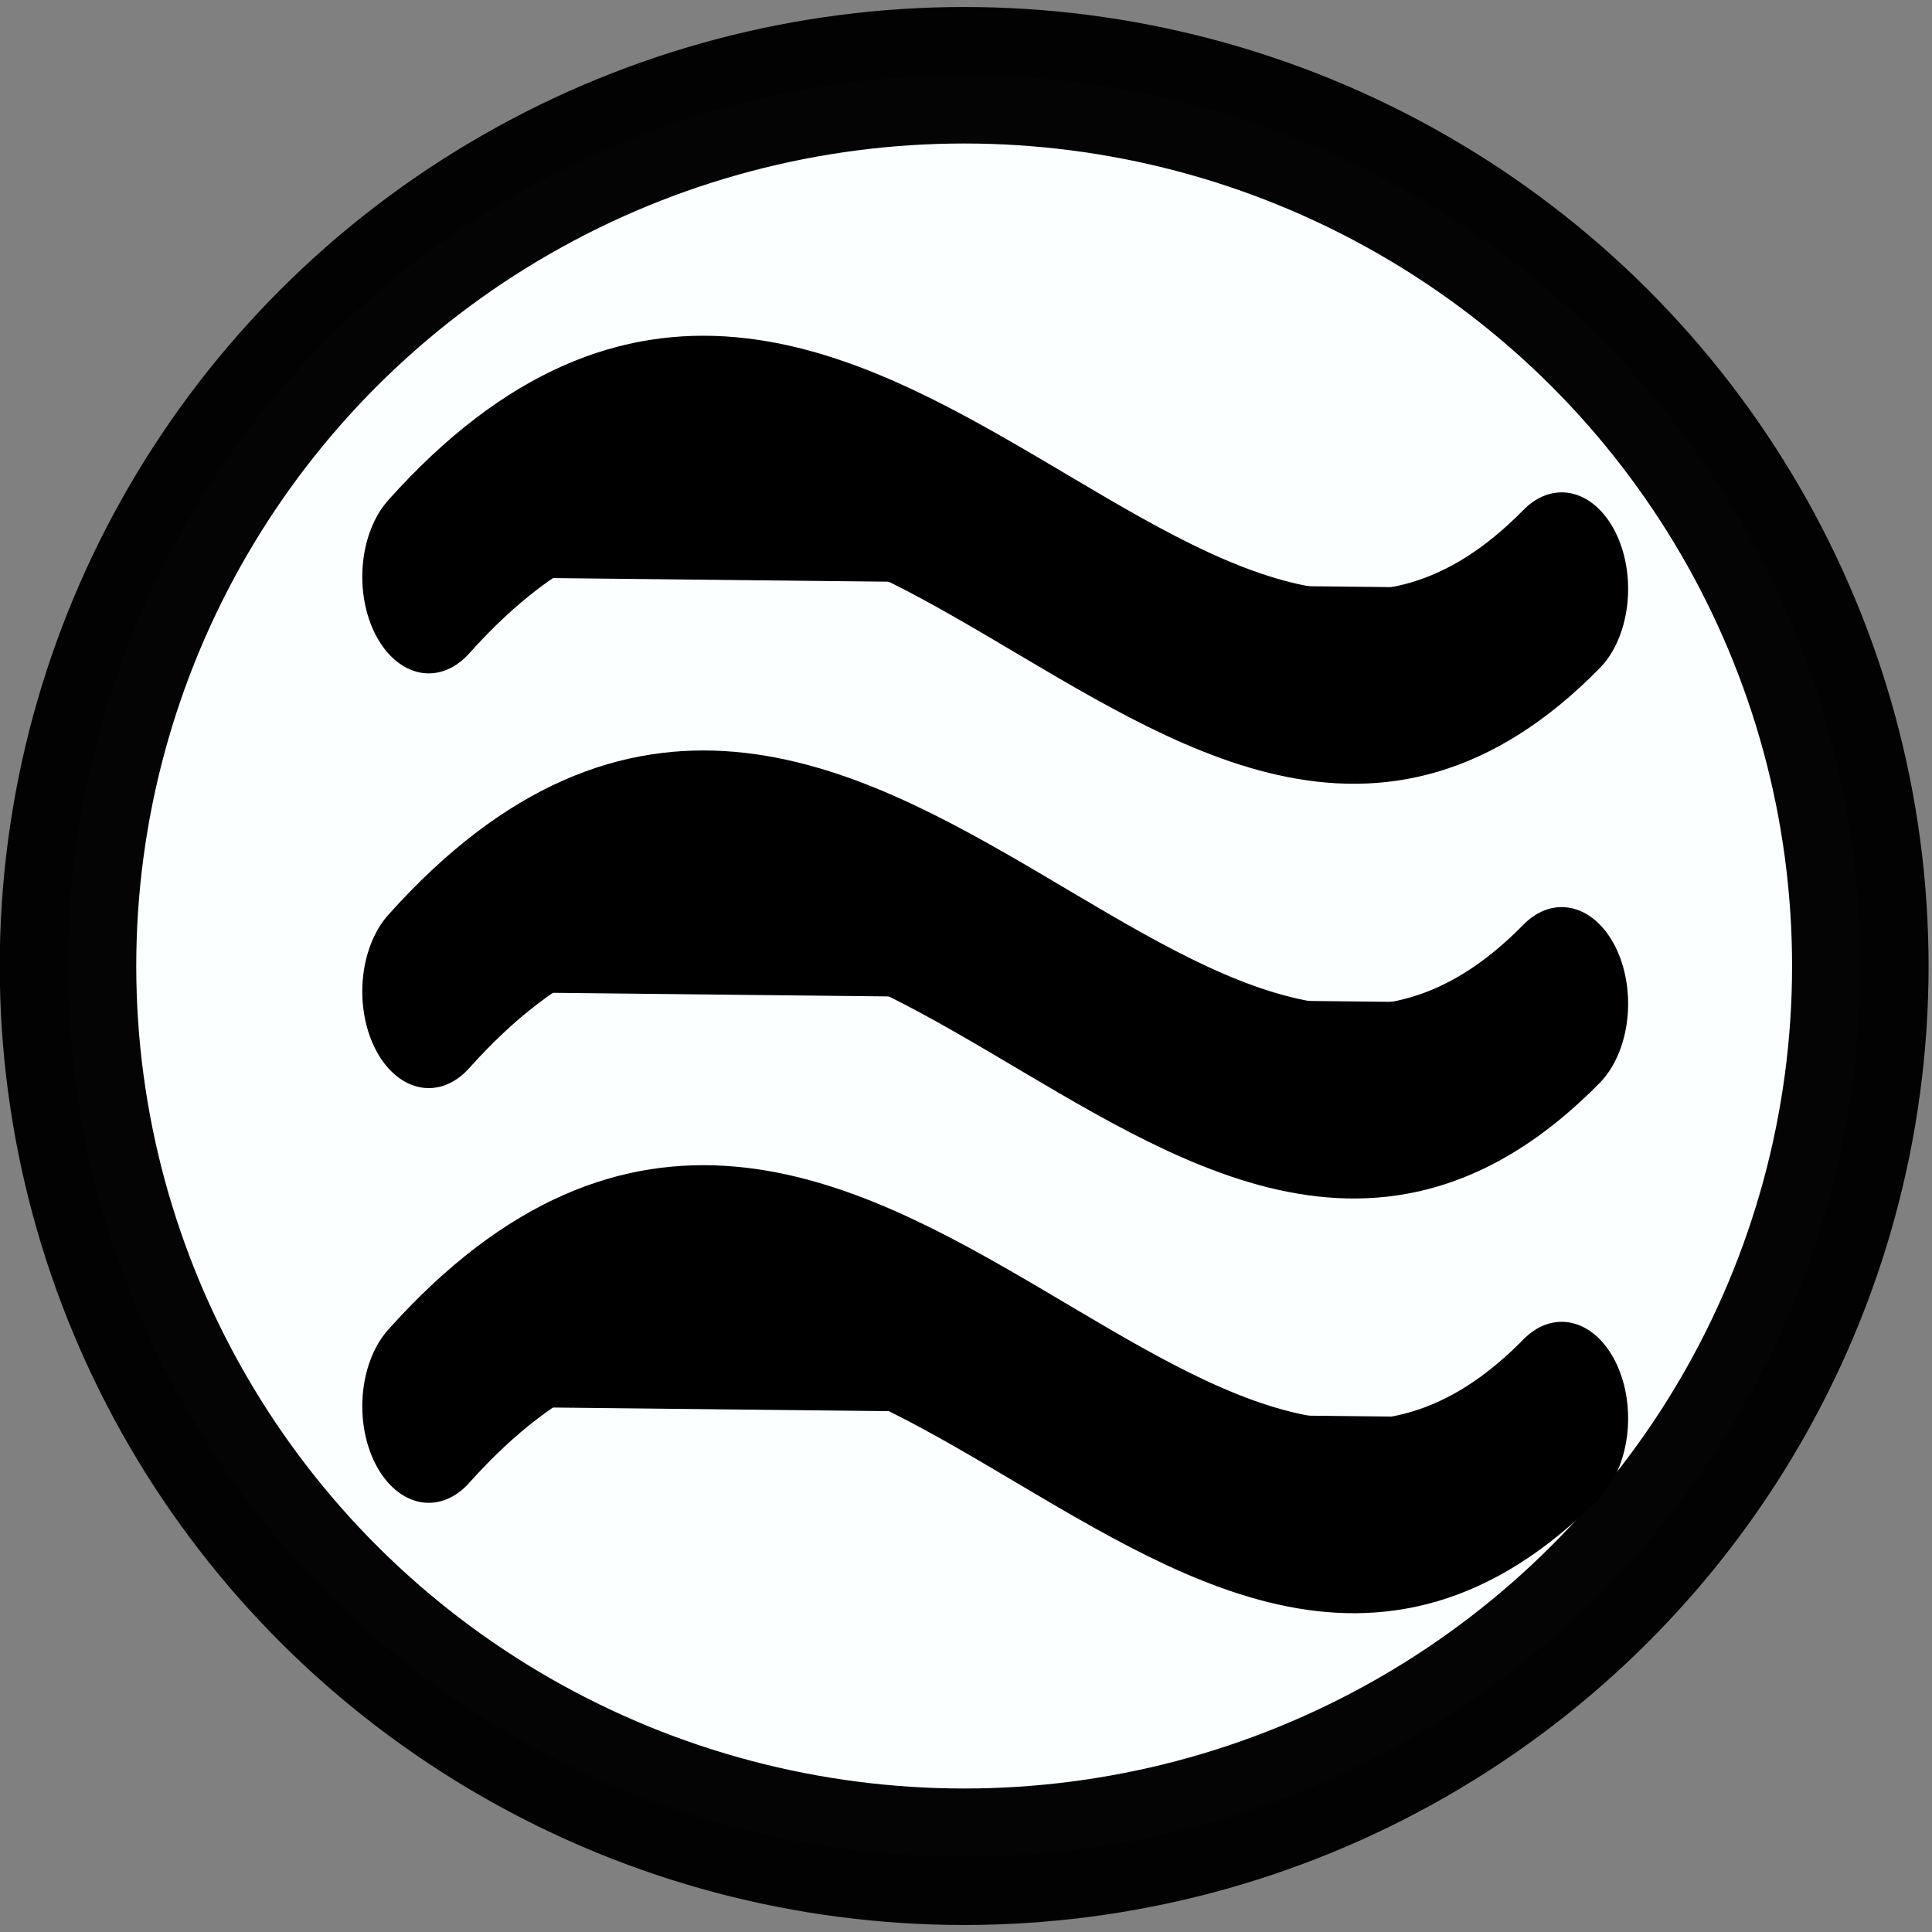 <?xml version="1.0" encoding="UTF-8"?><svg xmlns="http://www.w3.org/2000/svg" xmlns:rdf="http://www.w3.org/1999/02/22-rdf-syntax-ns#" xmlns:xlink="http://www.w3.org/1999/xlink" xmlns:svg="http://www.w3.org/2000/svg" xmlns:sodipodi="http://sodipodi.sourceforge.net/DTD/sodipodi-0.dtd" xmlns:dc="http://purl.org/dc/elements/1.1/" xmlns:inkscape="http://www.inkscape.org/namespaces/inkscape" xmlns:cc="http://creativecommons.org/ns#" contentScriptType="text/ecmascript" zoomAndPan="magnify" contentStyleType="text/css" version="1.0" width="20" preserveAspectRatio="xMidYMid meet" viewBox="0 0 20 20" height="20"><rect x="0" y="0" width="20" height="20" fill="#808080" stroke="none"/><ellipse fill="#fcffff" stroke-linejoin="round" rx="9.277" cx="9.981" ry="9.221" cy="10" stroke="#000000" stroke-width="1.413" stroke-opacity="0.983" stroke-miterlimit="4"/>


 <g fill="none" stroke-miterlimit="4" stroke-width="16" id="g4383" transform="matrix(-0.086,0,0,0.125,89.153,-67.061) ">
   <path stroke-linecap="round" stroke-dashoffset="0" fill="#000000" fill-rule="nonzero" stroke-linejoin="round" id="path4377" d="m848.683,585.264c44.358,31.117 85.827,-39.868 136.371,-1.01" stroke="#000000" stroke-width="16" clip-rule="nonzero" stroke-miterlimit="4"/>
   <path stroke-linecap="round" stroke-dashoffset="0" fill="#000000" fill-rule="nonzero" stroke-linejoin="round" d="m848.683,619.61c44.358,31.117 85.827,-39.868 136.371,-1.01" id="path4379" stroke="#000000" stroke-width="16" clip-rule="nonzero" stroke-miterlimit="4"/>
   <path stroke-linecap="round" stroke-dashoffset="0" fill="#000000" fill-rule="nonzero" stroke-linejoin="round" id="path4381" d="m848.683,653.955c44.358,31.117 85.827,-39.868 136.371,-1.01" stroke="#000000" stroke-width="16" clip-rule="nonzero" stroke-miterlimit="4"/>
  </g>
    
</svg>